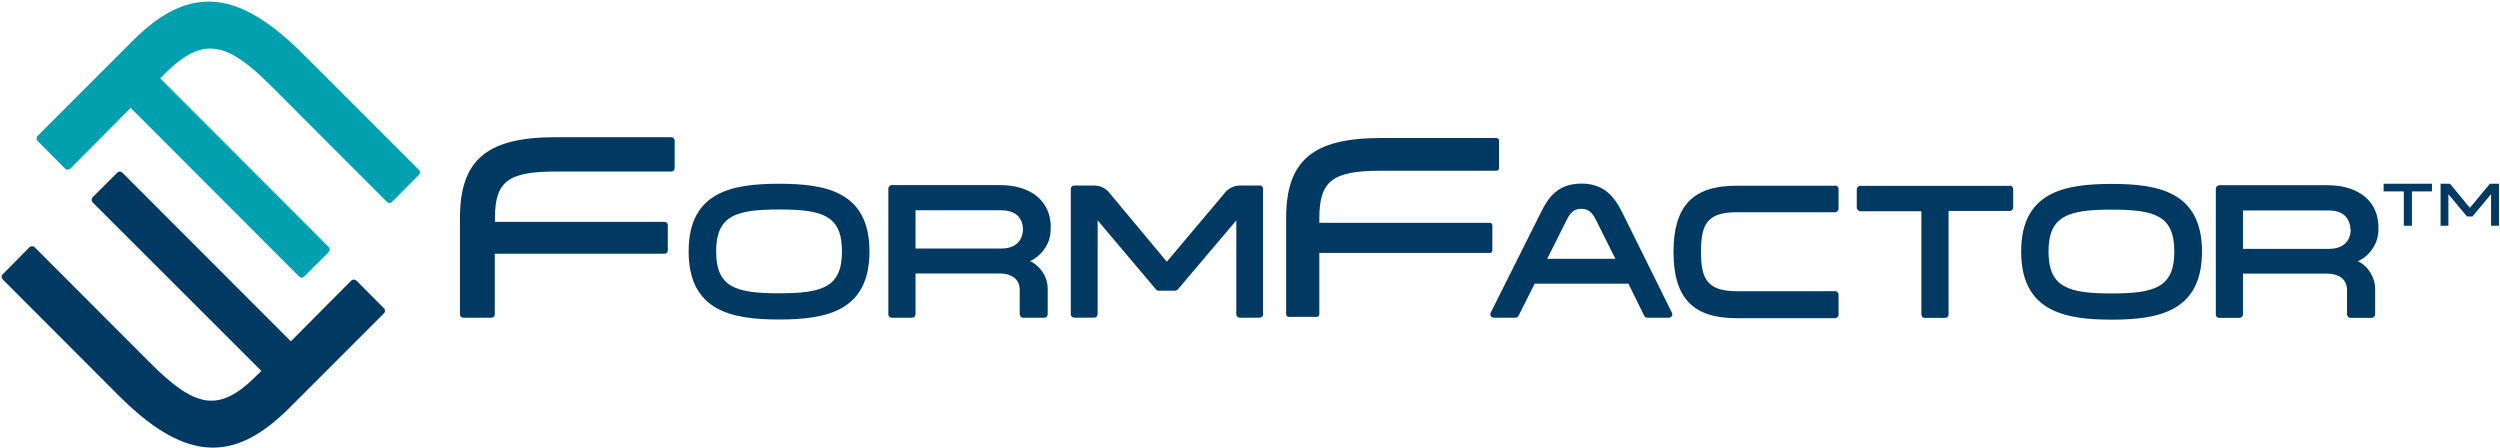 <?xml version="1.0" ?>
<svg xmlns="http://www.w3.org/2000/svg" version="1.2" viewBox="0 0 1536 275">
	<title>formfactori-svg</title>
	<defs>
		<clipPath clipPathUnits="userSpaceOnUse" id="cp1">
			<path d="m1 1h1534.38v274h-1534.38z"/>
		</clipPath>
	</defs>
	<style>
		.s0 { fill: #00a0af } 
		.s1 { fill: #003a63 } 
	</style>
	<g id="Clip-Path" clip-path="url(#cp1)">
		<g id="Layer">
			<path id="Layer" class="s0" d="m257.3 104.3l-70-70c-20.5-20.7-37.6-31.1-53.8-33-17.3-2-33.9 5.6-52.1 23.9l-58.3 58.3q-0.3 0.3-0.5 0.7-0.1 0.4-0.1 0.9 0 0.4 0.1 0.8 0.2 0.4 0.5 0.7l16.9 17q0.3 0.3 0.7 0.5 0.5 0.1 0.9 0.1 0.5 0 0.9-0.1 0.4-0.2 0.7-0.5l37.1-37.3 103.5 103.6q0.3 0.3 0.5 0.4 0.3 0.2 0.6 0.2 0.3 0.1 0.7 0.1 0.3-0.1 0.6-0.2 0.1 0 0.2-0.1 0.1 0 0.2-0.1 0.1-0.1 0.1-0.1 0.1-0.1 0.2-0.2l15.1-15.1q0.3-0.3 0.4-0.7 0.2-0.4 0.2-0.8 0-0.4-0.2-0.8-0.1-0.4-0.4-0.7l-103.6-103.7 3-2.9c11.9-11.9 21.5-16.6 31.2-15.1 9.8 1.4 19.9 8.6 35.1 23.8l70 70.1q0.3 0.4 0.7 0.5 0.4 0.2 0.9 0.2 0.4 0 0.9-0.2 0.4-0.1 0.7-0.5l16.4-16.5q0.4-0.3 0.6-0.7 0.1-0.4 0.1-0.9 0-0.4-0.1-0.9-0.2-0.4-0.6-0.7z"/>
			<path id="Layer" fill-rule="evenodd" class="s1" d="m235.9 189.4q0.1 0.1 0.3 0.3 0.1 0.2 0.2 0.4 0 0.2 0.1 0.4 0 0.2 0 0.4 0 0.2 0 0.4-0.1 0.2-0.1 0.4-0.1 0.2-0.2 0.4-0.2 0.2-0.3 0.4l-58.3 58.3c-16.4 16.4-31.4 24.2-46.8 24.2q-2.7 0-5.3-0.3c-16.2-1.9-33.3-12.2-53.9-33l-70-70.1q-0.3-0.3-0.4-0.7-0.2-0.4-0.2-0.8 0-0.4 0.2-0.8 0.1-0.4 0.4-0.7l16.5-16.7q0.3-0.3 0.7-0.5 0.4-0.1 0.9-0.1 0.5 0 0.9 0.1 0.4 0.2 0.7 0.5l70 70.1c15.2 15.3 25.3 22.3 35 23.9 9.8 1.5 19.4-3.1 31.3-15.1l3-2.9-103.6-103.5q-0.3-0.3-0.5-0.8-0.2-0.4-0.2-0.8 0-0.5 0.2-0.9 0.2-0.4 0.5-0.8l15.1-15.1q0.3-0.2 0.7-0.4 0.4-0.2 0.8-0.2 0.4 0 0.8 0.2 0.4 0.2 0.7 0.4l103.6 103.7 37.1-37.3q0.3-0.3 0.7-0.5 0.4-0.1 0.9-0.1 0.4 0 0.8 0.1 0.5 0.2 0.8 0.5c0 0 16.9 17 16.9 17zm177.3-105q0.4 0.2 0.7 0.5 0.3 0.3 0.4 0.7 0.2 0.4 0.2 0.8v16.8q0 0.5-0.2 0.9-0.1 0.4-0.4 0.7-0.3 0.3-0.7 0.5-0.4 0.1-0.9 0.1h-70.9c-29.3 0-37.3 6.1-37.3 28.6v2.3h104.1q0.4 0 0.8 0.2 0.4 0.1 0.7 0.4 0.3 0.3 0.5 0.8 0.1 0.4 0.1 0.8v15.3q0 0.4-0.1 0.8-0.2 0.4-0.5 0.7-0.3 0.3-0.7 0.5-0.4 0.1-0.8 0.1h-104.2v37.1q0 0.5-0.1 0.9-0.2 0.4-0.5 0.7-0.3 0.3-0.7 0.4-0.4 0.2-0.8 0.2h-17.2q-0.4 0-0.8-0.2-0.4-0.1-0.7-0.4-0.3-0.3-0.5-0.7-0.1-0.4-0.1-0.9v-59c0-35.8 16.5-49.7 58.8-49.7h70.9q0.5 0 0.9 0.1zm121 70.1c0 36.8-26.7 41.8-55.5 41.8-28.9 0-55.6-5.1-55.6-41.8 0-36.6 26.5-41.6 55.6-41.6 28.8 0 55.5 4.9 55.5 41.6zm-55.5-25.8c-26.8 0-38.7 3.9-38.7 25.8 0 21.9 11.8 25.7 38.7 25.7 26.8 0 38.6-3.8 38.6-25.7 0-22.1-11.8-25.8-38.6-25.8zm166.8 10.8c0.1 2.2-0.1 4.4-0.6 6.5-0.5 2.1-1.4 4.1-2.5 5.9-1.1 1.8-2.5 3.5-4.1 4.9-1.6 1.5-3.4 2.7-5.4 3.6q2.5 1.2 4.5 3.1 2.1 1.9 3.5 4.2 1.5 2.4 2.2 5.1 0.7 2.7 0.6 5.5v14.7q0 0.4-0.1 0.8-0.2 0.4-0.5 0.8-0.3 0.3-0.7 0.4-0.4 0.2-0.8 0.2h-12.9q-0.2 0-0.5 0-0.2-0.1-0.4-0.2-0.2-0.1-0.3-0.2-0.2-0.1-0.4-0.2-0.1-0.2-0.2-0.4-0.2-0.2-0.2-0.4-0.1-0.2-0.1-0.4-0.1-0.2-0.1-0.4v-14.9c0-6.4-4.6-10.1-12.7-10.1h-51.3v25q0 0.4-0.2 0.8-0.1 0.4-0.4 0.8-0.3 0.3-0.7 0.4-0.4 0.2-0.9 0.2h-12.4q-0.2 0-0.4 0-0.2-0.1-0.4-0.2-0.2 0-0.4-0.2-0.1-0.1-0.3-0.2-0.1-0.2-0.3-0.4-0.1-0.2-0.2-0.4 0-0.2-0.1-0.4 0-0.2 0-0.4v-77.1q0-0.4 0.1-0.8 0.2-0.4 0.5-0.7 0.3-0.3 0.7-0.5 0.4-0.2 0.8-0.2h66.4c19.3 0 31.3 10 31.3 25.9 0-0.1-0.1-0.1-0.1-0.1zm-30.3-10.3h-52.7v23.5h52.7c12.3 0 13.3-9.1 13.3-11.8 0-2.7-0.9-11.7-13.3-11.7zm158.7-15.3q0.4 0 0.8 0.1 0.4 0.2 0.7 0.5 0.3 0.3 0.5 0.7 0.1 0.4 0.1 0.8v77q0 0.1 0 0.2 0 0.1 0 0.2 0 0.1 0 0.2-0.1 0.1-0.1 0.2-0.1 0.3-0.3 0.6-0.2 0.2-0.5 0.4-0.3 0.2-0.6 0.3-0.3 0.1-0.6 0.1h-12.2q-0.2 0-0.4-0.1-0.2 0-0.4-0.1-0.2-0.1-0.4-0.2-0.2-0.1-0.3-0.3-0.2-0.1-0.3-0.3-0.1-0.2-0.2-0.4-0.1-0.2-0.1-0.4 0-0.2 0-0.4v-57.6l-36 42.5q-0.2 0.1-0.4 0.3-0.1 0.1-0.4 0.2-0.2 0.1-0.4 0.2-0.2 0-0.5 0h-10q-0.2 0-0.4 0-0.3-0.1-0.5-0.2-0.2-0.1-0.4-0.2-0.2-0.2-0.3-0.3l-35.9-42.5v57.6q0 0.1-0.1 0.2 0 0.1 0 0.2 0 0.1 0 0.2-0.1 0.1-0.1 0.2-0.1 0.3-0.3 0.6-0.2 0.2-0.5 0.4-0.3 0.2-0.6 0.3-0.3 0.1-0.6 0.1h-12.2q-0.2 0-0.4-0.1-0.2 0-0.4-0.1-0.2-0.1-0.4-0.2-0.1-0.1-0.3-0.3-0.1-0.1-0.3-0.3-0.1-0.2-0.2-0.4 0-0.2-0.1-0.4 0-0.2 0-0.4v-76.9q0-0.4 0.1-0.8 0.2-0.4 0.5-0.7 0.3-0.3 0.7-0.5 0.4-0.1 0.8-0.1h12q1.5 0 2.9 0.3 1.5 0.3 2.8 1 1.3 0.7 2.5 1.7 1.1 1 2 2.2l34.7 41.6 34.9-41.4q0.9-1.3 2-2.3 1.1-1 2.5-1.7 1.3-0.7 2.7-1.1 1.5-0.3 3-0.3h11.9zm143 40.2q-0.1 0.2-0.1 0.3-0.1 0.2-0.2 0.3-0.1 0.1-0.2 0.2-0.1 0.1-0.2 0.2-0.2 0.1-0.3 0.2-0.2 0-0.3 0.1-0.2 0-0.3 0h-104.7v37.6q0 0.4-0.2 0.7-0.1 0.3-0.3 0.5-0.2 0.2-0.5 0.3-0.3 0.2-0.6 0.2h-17.2q-0.3 0-0.6-0.1-0.3-0.2-0.5-0.4-0.3-0.2-0.4-0.5-0.1-0.3-0.1-0.7v-59c0-35.4 16.4-49.2 58.3-49.2h70.9q0.3 0 0.6 0.2 0.3 0.1 0.6 0.3 0.2 0.2 0.3 0.5 0.1 0.3 0.1 0.6v16.9q0 0.3-0.1 0.6-0.1 0.3-0.3 0.5-0.3 0.3-0.6 0.4-0.3 0.1-0.6 0.1h-70.9c-29.8 0-37.9 6.2-37.9 29.1v2.9h104.7q0.3 0 0.6 0.1 0.3 0.1 0.5 0.3 0.2 0.3 0.4 0.6 0.1 0.3 0.1 0.6v15.3q0 0.1 0 0.3zm110.3 38q0.1 0.2 0.2 0.5 0.1 0.2 0.1 0.5 0 0.3-0.1 0.6-0.1 0.2-0.2 0.5-0.2 0.2-0.4 0.4-0.2 0.2-0.4 0.3-0.2 0.2-0.5 0.2-0.3 0.1-0.5 0.1h-13.3q-0.3 0-0.6-0.1-0.3-0.1-0.5-0.2-0.3-0.2-0.5-0.4-0.2-0.2-0.3-0.5l-9.7-19.7h-57.6l-9.9 19.7q-0.1 0.3-0.4 0.5-0.2 0.2-0.4 0.4-0.3 0.1-0.6 0.2-0.2 0.1-0.5 0.1h-13.3q-0.3 0-0.6-0.1-0.2 0-0.5-0.2-0.2-0.1-0.4-0.3-0.2-0.2-0.4-0.4-0.1-0.3-0.2-0.5 0-0.3 0-0.6 0-0.3 0-0.5 0.1-0.3 0.2-0.5l31-61.9c4.4-9 10.5-17.4 24.7-17.4 14.2 0 20.4 8.4 24.9 17.3zm-46.8-57.3c-2.4-4.7-4.9-6.5-8.9-6.5-3.9 0-6.4 1.8-8.7 6.4l-12.2 24.3h41.9zm147.1-20.8q0.4 0 0.8 0.2 0.4 0.1 0.7 0.4 0.3 0.3 0.4 0.7 0.2 0.4 0.2 0.9v12q0 0.4-0.2 0.8-0.1 0.4-0.4 0.7-0.3 0.3-0.7 0.5-0.4 0.2-0.8 0.2h-60.6c-18.6 0-21.8 8.2-21.8 24.3 0 16 3.3 24.2 21.8 24.2h60.6q0.4 0 0.8 0.1 0.4 0.2 0.7 0.5 0.3 0.3 0.4 0.7 0.2 0.4 0.2 0.8v12.3q0 0.4-0.1 0.8-0.2 0.4-0.5 0.7-0.3 0.3-0.7 0.5-0.4 0.2-0.8 0.2h-60.6c-26.8 0-38.7-12.5-38.7-40.7 0-28.1 11.8-40.7 38.7-40.7h60.6zm107.3 0q0.4 0 0.8 0.2 0.4 0.2 0.7 0.5 0.3 0.3 0.4 0.7 0.2 0.4 0.2 0.8v11.3q0 0.4-0.2 0.8-0.1 0.4-0.4 0.7-0.3 0.3-0.7 0.5-0.4 0.1-0.8 0.1h-37.6v63.6q0 0.4-0.1 0.8-0.2 0.4-0.5 0.7-0.3 0.3-0.7 0.5-0.4 0.1-0.8 0.1h-12.4q-0.2 0-0.4 0-0.3 0-0.5-0.1-0.1-0.1-0.3-0.2-0.2-0.1-0.4-0.3-0.1-0.1-0.2-0.3-0.1-0.2-0.2-0.4-0.1-0.2-0.1-0.4-0.1-0.2-0.1-0.4v-63.4h-37.5q-0.4 0-0.8-0.2-0.4-0.2-0.7-0.5-0.3-0.3-0.5-0.7-0.2-0.4-0.2-0.8v-11.3q0-0.4 0.2-0.8 0.2-0.4 0.5-0.7 0.3-0.3 0.7-0.5 0.4-0.1 0.8-0.1h91.8zm118.1 40.6c0 36.8-26.7 41.8-55.5 41.8-28.9 0-55.6-5.1-55.6-41.8 0-36.6 26.5-41.6 55.6-41.6 28.8 0 55.5 4.9 55.5 41.6zm-55.6-25.8c-26.8 0-38.7 3.9-38.7 25.8 0 21.9 12.1 25.7 38.7 25.7 26.7 0 38.6-3.8 38.6-25.7 0-22.1-11.8-25.8-38.6-25.8zm155.9 34.8q2 1.9 3.4 4.3 1.4 2.4 2.1 5 0.7 2.7 0.6 5.5v14.7q0 0.4-0.2 0.8-0.2 0.4-0.5 0.8-0.3 0.3-0.7 0.4-0.4 0.2-0.8 0.2h-12.9q-0.4 0-0.8-0.2-0.4-0.1-0.7-0.4-0.3-0.4-0.5-0.8-0.2-0.4-0.2-0.8v-14.9c0-6.4-4.6-10.1-12.7-10.1h-51.2v25q0 0.4-0.2 0.8-0.2 0.4-0.5 0.8-0.3 0.3-0.7 0.4-0.4 0.2-0.8 0.2h-12.4q-0.2 0-0.4 0-0.2-0.1-0.4-0.2-0.2 0-0.4-0.2-0.2-0.1-0.3-0.2-0.2-0.2-0.3-0.4-0.1-0.2-0.2-0.4-0.1-0.2-0.1-0.4-0.1-0.2 0-0.4v-77.1q0-0.4 0.1-0.8 0.2-0.4 0.5-0.7 0.3-0.3 0.7-0.5 0.4-0.2 0.8-0.2h66.5c19.3 0 31.3 10 31.3 25.8 0.1 2.2-0.1 4.4-0.6 6.5-0.5 2.1-1.4 4.1-2.5 5.9-1.1 1.8-2.5 3.5-4.1 5-1.6 1.4-3.4 2.6-5.4 3.5q2.5 1.2 4.5 3.1zm-9.1-22.6c0-2.7-1-11.7-13.3-11.7h-52.7v23.6h52.8c12.4 0 13.4-9.1 13.4-11.8zm37.8-2.3h-5v-21.1h-12.4v-4.7h29.7v4.7h-12.3zm53.6 0h-5v-19.4l-11.4 13.7h-3.4l-11.4-13.7v19.4h-4.8v-25.8h5.8l12.2 14.8 12.3-14.8h5.7c0 0 0 25.8 0 25.8z"/>
		</g>
	</g>
</svg>